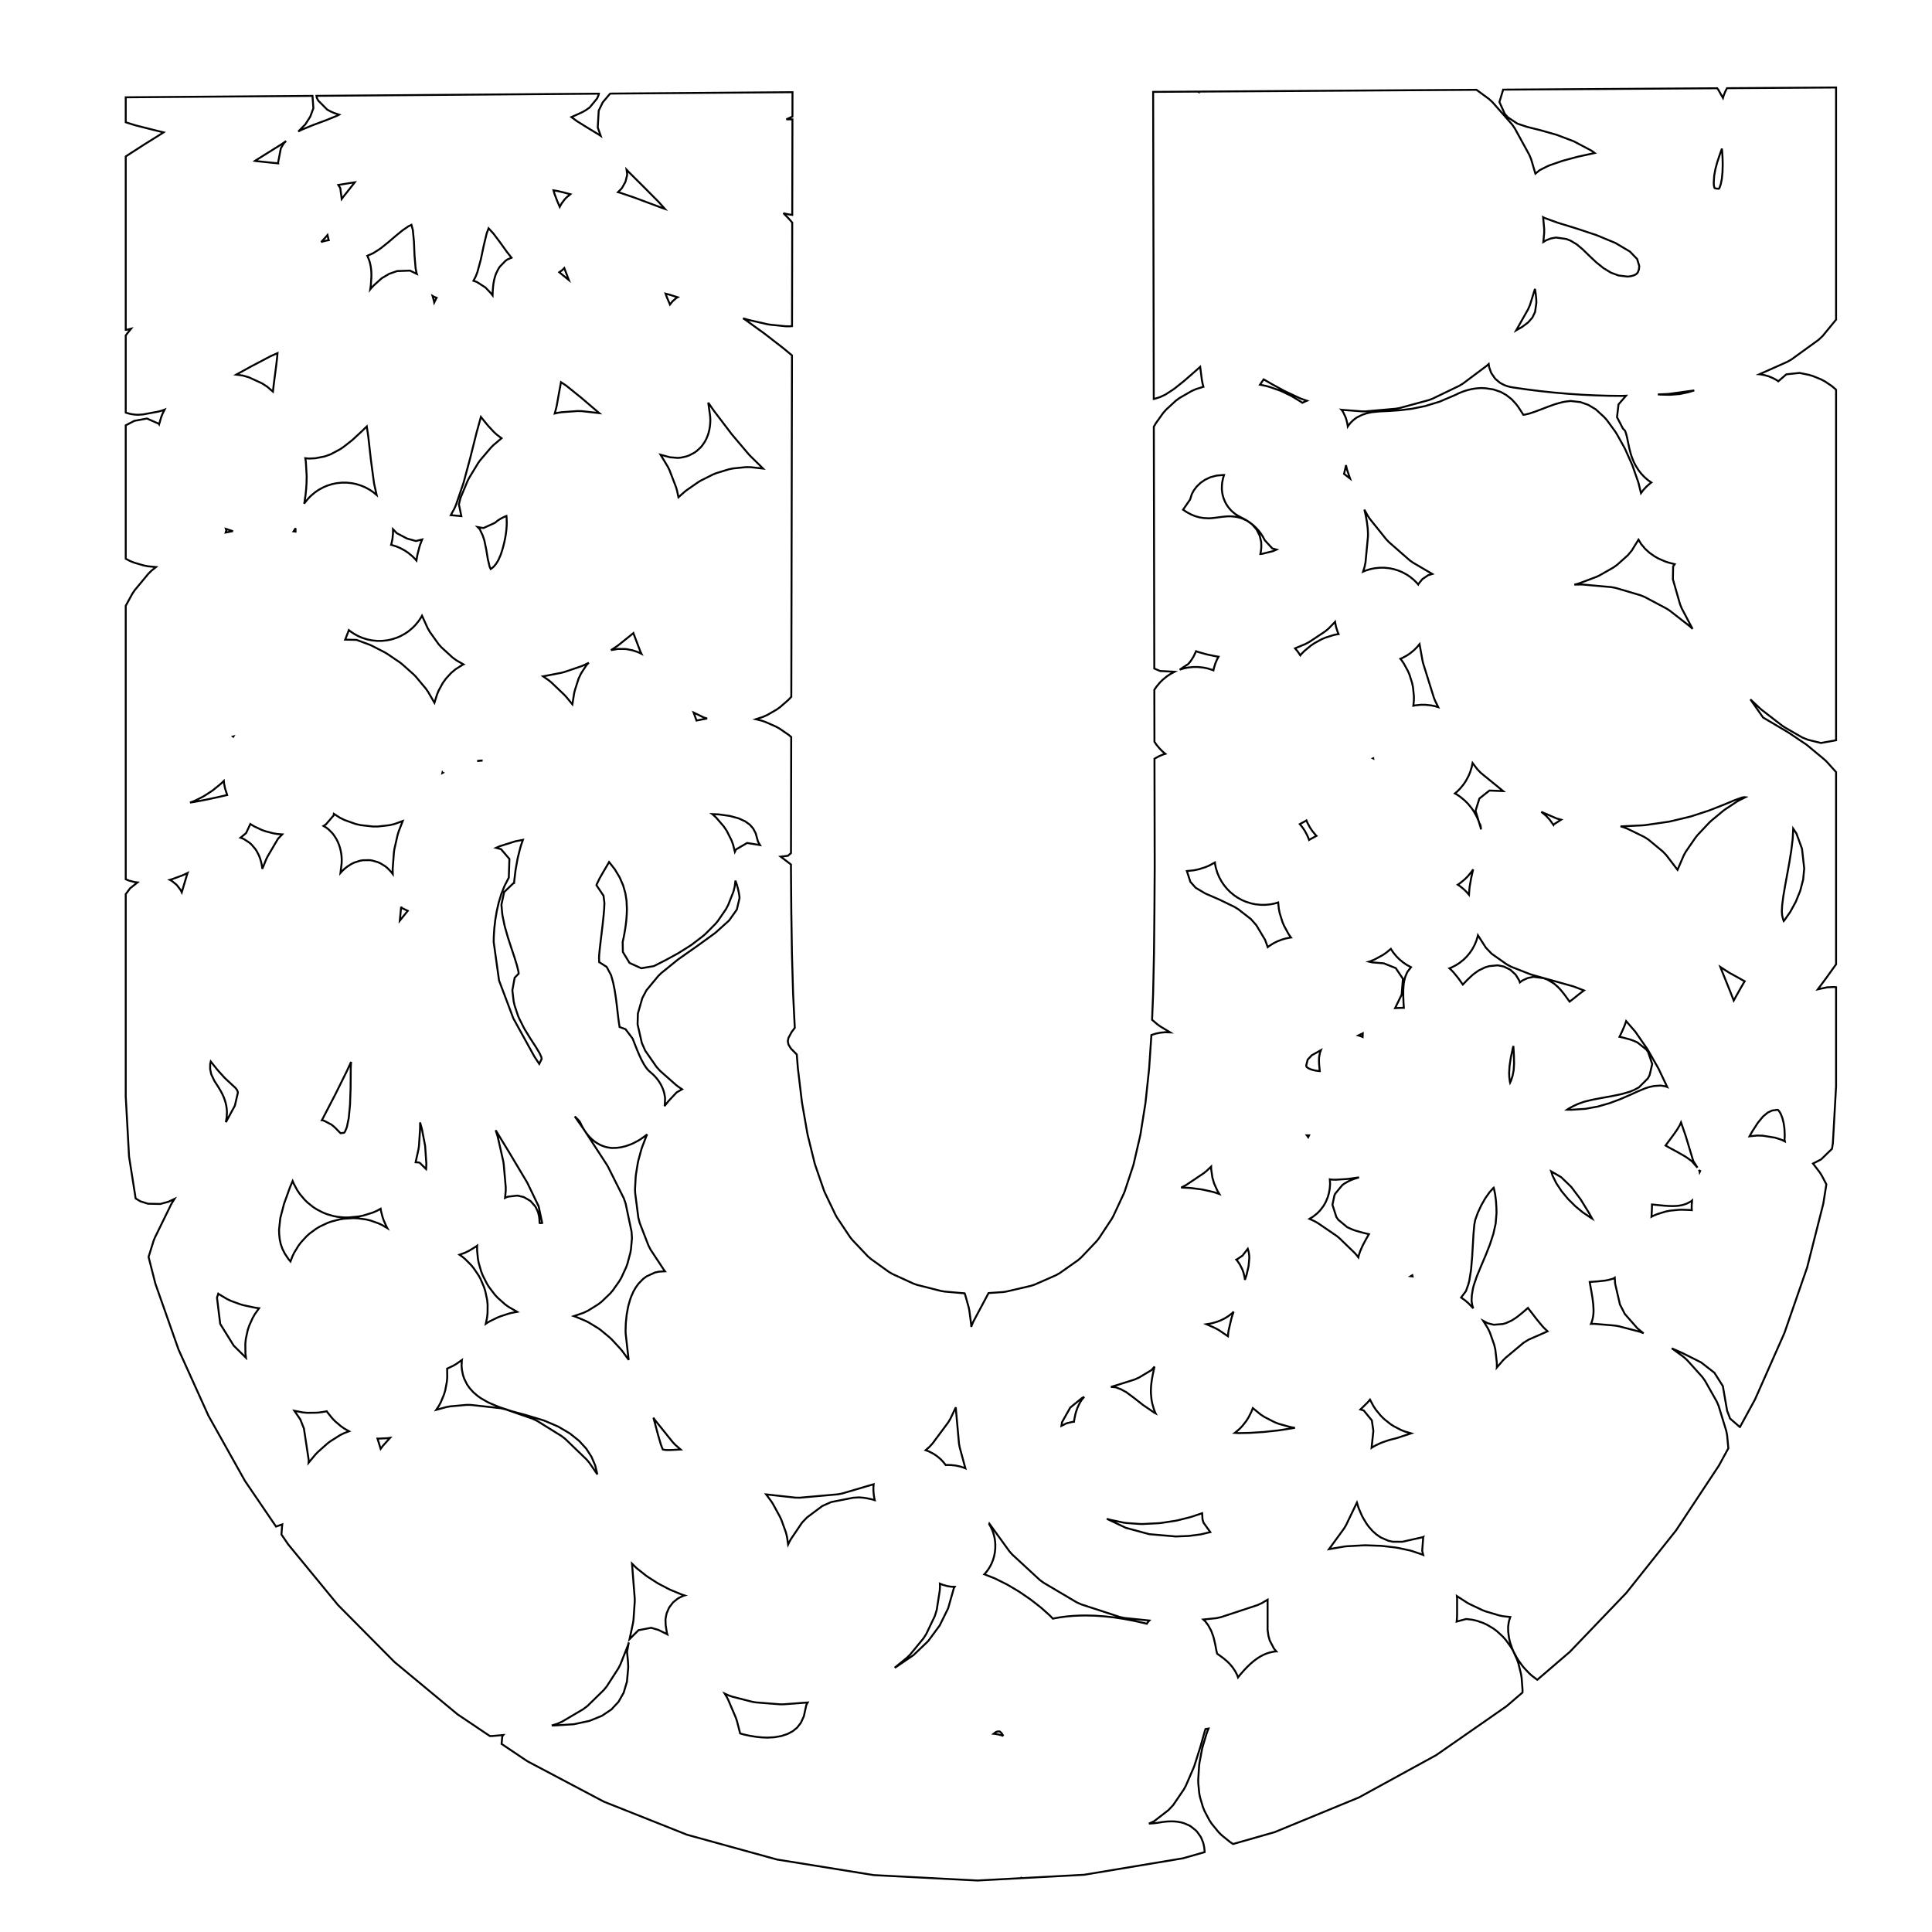 <?xml version="1.0" standalone="no" ?>
<!DOCTYPE svg PUBLIC "-//W3C//DTD SVG 1.1//EN" "http://www.w3.org/Graphics/SVG/1.1/DTD/svg11.dtd">
<svg width="500px" height="500px" xmlns="http://www.w3.org/2000/svg" version="1.1" >
	<polygon points="475.173,82.724 471.69,86.965 470.634,87.958 463.601,93.042 462.588,93.625 455.324,96.858 455.548,96.877 456.634,97.077 457.716,97.387 458.892,97.874 459.765,98.357 460.216,98.682 462.301,96.879 465.713,96.516 468.199,97.026 469.19,97.327 471.286,98.179 472.311,98.725 474.034,99.884 474.964,100.667 475.173,100.886 475.173,191.579 471.263,192.283 467.929,191.463 466.46,190.874 461.89,188.243 461.258,187.821 455.935,183.716 455.521,183.363 452.996,180.997 456.283,185.693 458.612,187.065 458.626,187.073 462.688,189.48 462.961,189.653 467.35,192.605 467.808,192.948 472.177,196.579 472.763,197.142 475.173,199.817 475.173,249.557 472.46,253.341 472.39,253.436 470.449,256.027 472.839,255.523 474.59,255.432 475.173,255.493 475.173,281.127 474.346,295.861 474.116,297.315 471.293,300.058 469.204,301.125 470.944,303.403 471.463,304.217 472.66,306.509 471.865,311.528 467.692,327.998 461.808,344.975 454.198,362.169 450.298,369.315 450.266,369.311 447.753,367.135 446.977,365.106 445.871,358.719 443.685,355.267 440.247,352.591 435.542,350.231 432.661,348.949 435.736,351.188 436.609,351.975 440.524,356.323 441.243,357.323 444.291,362.713 444.775,363.841 446.753,370.303 446.976,371.432 447.292,374.823 444.85,379.297 433.755,396.076 420.901,412.23 406.281,427.486 397.848,434.73 396.504,433.719 395.827,433.117 394.545,431.782 394.039,431.175 392.946,429.659 392.534,428.995 391.685,427.39 391.334,426.58 390.784,424.974 390.526,423.866 390.33,422.35 390.295,421.275 390.324,420.802 390.439,419.966 390.547,419.466 390.845,418.504 390.856,418.479 389.047,418.286 388.027,418.081 384.466,417.017 383.668,416.711 380.33,415.131 379.681,414.77 377.042,413.066 377.093,413.597 377.093,417.615 377.092,417.748 377.075,418.471 377.059,418.785 377.002,419.5 376.983,419.661 379.442,418.998 381.012,419.182 382.202,419.454 383.834,420.019 384.892,420.512 386.504,421.478 387.427,422.168 388.933,423.556 389.69,424.41 391.008,426.239 391.564,427.197 392.609,429.489 392.952,430.472 393.641,433.247 393.791,434.181 394.039,437.458 394.011,438.026 389.882,441.573 371.69,454.226 351.686,465.18 329.846,474.17 319.125,477.228 318.346,476.718 316.147,474.932 315.333,474.12 313.607,472.006 312.985,471.068 311.742,468.708 311.325,467.689 310.573,465.166 310.363,464.096 310.11,461.491 310.096,460.576 310.337,456.892 310.423,456.215 311.094,452.65 311.236,452.071 312.259,448.665 312.431,448.174 312.761,447.358 311.995,447.484 311.977,447.485 311.837,447.889 310.688,451.976 310.635,452.154 309.126,456.916 308.926,457.45 306.892,462.156 306.38,463.089 303.613,467.161 302.394,468.457 298.687,471.323 297.347,471.951 298.546,471.863 299.434,471.76 300.156,471.649 300.85,471.539 301.112,471.504 301.828,471.425 302.252,471.394 303.116,471.364 303.763,471.379 304.634,471.449 305.747,471.651 306.416,471.844 307.722,472.406 308.216,472.697 309.453,473.684 309.798,474.049 310.67,475.258 310.892,475.672 311.344,476.784 311.47,477.223 311.644,478.064 311.7,478.503 311.743,479.045 311.752,479.331 306.14,480.931 280.533,485.192 264.374,486.062 264.289,485.965 264.066,486.079 252.988,486.675 226.146,485.276 201.09,481.244 177.806,474.827 156.278,466.269 136.488,455.808 129.807,451.323 129.996,449.341 130.26,449.022 127.338,449.285 126.765,449.28 118.426,443.681 102.087,430.122 87.467,415.371 74.568,399.667 72.831,397.116 73.034,394.573 73.045,394.504 71.44,395.073 63.391,383.254 53.94,366.378 46.215,349.289 40.219,332.24 38.45,325.303 39.744,321.133 40.066,320.324 44.263,311.754 44.551,311.236 45.15,310.283 43.586,311.014 41.47,311.586 38.299,311.522 36.33,310.902 35.108,310.161 33.395,299.291 32.541,283.751 32.541,231.402 33.669,229.892 35.59,228.364 34.882,228.282 33.435,227.914 32.541,227.555 32.541,156.78 34.267,153.626 34.873,152.733 38.413,148.465 39.254,147.642 40.38,146.751 38.31,146.557 37.252,146.355 34.716,145.615 33.697,145.206 32.541,144.606 32.541,110.077 34.762,108.918 38.031,108.316 41.073,109.656 41.175,109.818 41.724,107.938 42.124,106.939 42.604,106.006 42.048,106.223 41.017,106.516 36.992,107.26 35.63,107.344 34.937,107.302 34.176,107.205 33.543,107.079 32.657,106.827 32.541,106.784 32.541,86.831 32.608,86.729 32.945,86.272 33.923,85.073 32.754,85.354 32.541,85.362 32.541,40.503 32.626,40.441 32.901,40.252 37.361,37.373 37.436,37.326 41.839,34.581 42.327,34.261 39.504,33.562 39.474,33.554 35.175,32.465 34.865,32.377 32.541,31.645 32.541,25.183 38.426,25.137 49.917,25.049 61.409,24.961 72.901,24.873 80.87,24.812 81.103,28.014 80.299,30.176 79.036,32.164 77.192,34.044 77.422,33.907 78.171,33.533 80.998,32.373 81.18,32.302 84.339,31.132 87.229,29.96 87.758,29.679 86.462,29.238 85.602,28.863 84.673,28.361 82.358,26.027 82.006,25.359 81.9,24.804 84.392,24.785 95.884,24.696 107.376,24.608 118.867,24.52 130.359,24.432 141.851,24.344 153.342,24.256 154.983,24.243 154.876,24.687 154.509,25.506 152.605,27.814 151.636,28.495 150.766,28.998 149.396,29.635 149.27,29.691 147.886,30.294 147.88,30.297 149.264,31.323 151.891,32.963 154.708,34.667 154.938,34.813 155.464,35.167 154.696,32.985 154.947,28.63 156,26.473 157.772,24.369 157.978,24.22 164.834,24.167 176.326,24.079 187.817,23.991 205.096,23.858 205.084,30.165 203.507,30.889 203.712,30.882 203.957,30.88 205.082,30.892 205.082,31.052 205.082,31.052 205.056,43.951 205.033,55.611 203.939,55.459 202.97,55.235 202.747,55.163 204.014,56.457 204.235,56.696 205.03,57.607 205.006,69.749 204.98,82.648 204.977,84.401 204.275,84.45 203.306,84.435 199.324,84.029 198.641,83.917 193.952,82.849 193.608,82.759 192.311,82.376 192.701,82.631 192.921,82.781 197.806,86.305 197.966,86.425 202.769,90.153 202.919,90.274 204.962,91.975 204.929,108.445 204.904,121.344 204.853,147.142 204.828,160.04 204.802,172.939 204.788,180.324 204.73,180.397 204.017,181.142 201.876,183.007 200.981,183.646 198.512,185.065 197.451,185.537 195.611,186.138 197.099,186.502 198.027,186.816 200.789,188.028 201.714,188.542 204.112,190.186 204.767,190.74 204.751,198.737 204.726,211.636 204.708,220.782 203.913,221.475 202.033,221.702 204.456,223.536 204.702,223.742 204.7,224.534 204.701,224.589 204.788,235.884 204.788,235.926 204.953,246.743 204.954,246.82 205.251,257.126 205.256,257.244 205.691,265.996 204.869,267.09 204.047,268.625 203.884,269.455 204.053,270.325 204.7,271.374 206.205,272.896 206.48,276.356 206.502,276.581 207.529,285.154 207.572,285.451 208.953,293.38 209.033,293.764 210.823,301.015 210.967,301.502 213.221,308.041 213.466,308.64 216.24,314.434 216.637,315.132 219.986,320.148 220.582,320.894 224.561,325.099 225.363,325.8 230.028,329.16 230.973,329.71 236.38,332.191 237.351,332.533 243.553,334.103 244.441,334.254 249.645,334.714 249.783,335.077 250.696,338.338 250.856,339.113 251.306,342.481 251.353,343.033 251.365,343.396 251.47,343.055 251.885,342.057 255.838,334.643 259.56,334.386 260.452,334.252 266.799,332.774 267.794,332.443 273.289,330.025 274.272,329.469 278.978,326.147 279.816,325.423 283.794,321.234 284.413,320.455 287.726,315.436 288.131,314.711 290.841,308.898 291.085,308.282 293.253,301.713 293.392,301.217 295.081,293.928 295.156,293.542 296.427,285.569 296.466,285.277 297.382,276.657 297.401,276.44 297.979,267.865 299.081,267.51 300.267,267.263 301.525,267.14 302.849,267.188 300.246,265.613 299.491,265.066 298.157,263.921 298.423,257.253 298.426,257.149 298.649,246.809 298.65,246.748 298.765,235.908 298.765,235.883 298.835,224.581 298.835,224.534 298.809,211.635 298.783,198.737 298.779,196.353 299.893,195.74 300.908,195.305 301.591,195.088 300.894,194.513 300.138,193.756 299.282,192.721 298.77,191.964 298.757,185.838 298.743,178.524 299.283,177.726 300.139,176.691 300.895,175.935 301.931,175.08 302.824,174.475 303.967,173.853 300.22,173.651 298.735,173.019 298.732,173.017 298.732,172.939 298.732,172.939 298.706,160.04 298.654,134.243 298.654,134.243 298.628,121.344 298.606,110.442 299.123,109.547 301.009,106.899 301.784,106.021 304.269,103.733 305.27,102.997 308.381,101.201 309.524,100.7 311.446,100.1 311.404,99.967 311.266,99.426 311.187,99.07 311.056,98.368 311.004,98.036 310.801,96.429 310.607,94.942 308.948,96.408 308.912,96.44 306.51,98.526 306.333,98.674 304.056,100.494 303.601,100.822 301.614,102.11 300.259,102.751 298.729,103.239 298.592,103.26 298.551,82.647 298.525,69.749 298.447,31.052 298.447,31.052 298.433,23.779 304.561,23.739 310.015,23.704 310.252,23.829 310.253,23.703 316.314,23.664 328.067,23.588 339.821,23.512 351.574,23.437 363.327,23.361 375.08,23.286 382.111,23.241 385.35,25.618 386.248,26.44 391.304,32.186 392.017,33.203 395.789,40.086 396.252,41.197 397.36,44.94 398.492,44.022 400.486,43.02 401.177,42.73 404.149,41.703 404.518,41.589 408.18,40.599 408.443,40.535 412.506,39.643 412.706,39.603 411.914,39.013 407.291,36.57 402.853,34.888 398.796,33.734 395.406,32.886 394.984,32.762 392.69,31.994 390.247,30.374 389.419,29.436 388.05,26.406 389.016,23.196 410.34,23.059 422.093,22.984 433.847,22.908 444.399,22.84 444.697,23.217 445.903,25.369 446.078,24.748 446.491,23.697 446.94,22.824 457.353,22.757 469.106,22.681 475.173,22.642 " fill="none" stroke-width="0.5" stroke="rgb(0,0,0)" />
	<polygon points="188.094,439.197 188.451,439.896 190.437,444.554 190.711,445.36 191.548,448.609 192.452,448.875 193.981,449.212 195.632,449.478 197.238,449.644 198.6,449.698 200.423,449.598 202.183,449.288 203.792,448.761 205.173,448.029 206.316,447.088 207.266,445.858 208.043,444.153 208.675,441.234 209.029,440.605 202.741,441.075 201.877,441.074 195.659,440.585 194.703,440.426 189.506,439.098 188.534,438.752 187.553,438.299 " fill="none" stroke-width="0.5" stroke="rgb(0,0,0)" />
	<polygon points="258.348,448.101 258.045,448.137 257.938,448.164 257.846,448.203 257.601,448.351 257.161,448.694 257.382,448.713 258.019,448.807 258.524,448.911 259.32,449.137 259.659,449.261 259.658,449.259 259.39,448.81 259.119,448.465 258.877,448.229 258.701,448.101 258.68,448.091 " fill="none" stroke-width="0.5" stroke="rgb(0,0,0)" />
	<polygon points="162.504,425.827 160.549,430.767 160.046,431.748 157.047,436.405 156.246,437.387 152.051,441.487 150.972,442.313 145.431,445.581 144.219,446.115 142.808,446.549 143.45,446.554 148.502,446.232 152.561,445.362 155.785,444.047 158.249,442.386 160.085,440.411 161.411,438.054 162.259,435.195 162.583,431.552 162.58,431.307 162.562,430.82 162.533,430.306 162.494,429.77 162.446,429.219 162.392,428.657 162.332,428.088 162.268,427.508 162.735,425.062 " fill="none" stroke-width="0.5" stroke="rgb(0,0,0)" />
	<polygon points="326.563,414.885 325.439,415.398 315.934,418.531 314.74,418.785 311.41,419.126 311.918,419.588 312.691,420.634 313.425,421.979 313.919,423.276 314.148,424.033 314.479,425.486 314.524,425.704 314.781,427.083 314.99,427.97 315.445,428.293 315.474,428.314 316.381,428.967 316.736,429.245 317.602,429.98 318.234,430.609 318.967,431.463 319.728,432.606 320.236,433.617 320.396,434.116 320.88,433.504 321.055,433.295 321.776,432.468 321.923,432.306 322.642,431.544 322.845,431.339 323.56,430.654 323.846,430.399 324.555,429.807 324.96,429.499 325.66,429.014 326.241,428.661 326.931,428.297 327.76,427.942 328.438,427.713 329.574,427.456 330.238,427.377 330.306,427.379 329.713,426.667 328.615,424.58 328.266,423.339 328.054,421.809 328.054,413.996 " fill="none" stroke-width="0.5" stroke="rgb(0,0,0)" />
	<polygon points="243.268,410.635 243.203,411.669 242.424,416.645 241.943,418.202 239.736,422.833 239.002,423.989 235.563,428.175 234.764,428.971 231.543,431.593 231.87,431.439 236.428,428.331 240.207,424.713 243.194,420.66 245.374,416.236 246.864,410.995 247.077,410.667 246.245,410.646 245.307,410.511 243.959,410.141 243.246,409.846 " fill="none" stroke-width="0.5" stroke="rgb(0,0,0)" />
	<polygon points="164.265,413.676 164.269,414.5 163.949,419.184 163.836,419.984 162.931,424.204 165.243,421.893 168.509,421.273 170.356,421.807 172.459,422.83 172.696,422.964 172.589,422.581 172.276,420.598 172.228,419.221 172.261,418.853 172.478,417.723 172.574,417.403 173.102,416.187 173.26,415.917 174.106,414.806 174.323,414.584 175.353,413.754 175.627,413.582 176.655,413.073 176.985,412.95 177.158,412.901 176.844,412.805 176.337,412.623 173.553,411.471 173.09,411.255 170.454,409.873 170.012,409.616 167.585,408.049 167.142,407.731 164.985,406.023 164.52,405.611 163.564,404.666 " fill="none" stroke-width="0.5" stroke="rgb(0,0,0)" />
	<polygon points="256.04,394.378 256.003,394.47 256.32,395.007 256.714,395.814 256.987,396.51 257.246,397.36 257.413,398.118 257.532,398.946 257.589,399.769 257.577,400.688 257.482,401.7 257.274,402.773 256.998,403.704 256.578,404.736 256.138,405.569 255.517,406.506 254.93,407.226 254.731,407.424 257.196,408.383 257.67,408.593 260.53,410.021 260.897,410.221 263.68,411.878 263.986,412.074 266.604,413.87 266.884,414.075 269.248,415.92 269.533,416.159 271.556,417.964 271.888,418.286 272.478,418.906 272.816,418.832 273.064,418.783 274.349,418.562 274.584,418.526 275.918,418.354 276.141,418.329 277.524,418.206 277.734,418.191 279.167,418.117 279.364,418.11 280.846,418.086 281.072,418.086 283.203,418.136 283.456,418.147 285.659,418.298 285.896,418.319 288.177,418.572 288.399,418.601 290.764,418.958 290.969,418.993 293.423,419.457 293.611,419.495 296.161,420.068 296.333,420.109 296.778,420.224 297.234,419.613 297.453,419.391 291.034,418.738 289.849,418.487 279.764,415.188 278.644,414.68 270.038,409.587 269.083,408.876 261.982,402.321 261.239,401.484 256.055,394.331 " fill="none" stroke-width="0.5" stroke="rgb(0,0,0)" />
	<polygon points="348.339,394.736 347.817,395.606 343.943,400.926 347.816,400.253 348.469,400.178 352.976,399.926 353.495,399.921 357.288,400.058 357.738,400.092 361.209,400.496 361.738,400.583 364.829,401.245 365.477,401.424 368.133,402.334 368.333,402.421 368.063,401.349 368.335,397.767 368.339,397.758 368.115,397.842 362.919,399.006 360.42,398.999 359.27,398.735 357.35,397.896 356.274,397.161 355.205,396.214 354.226,395.095 353.643,394.297 352.786,392.88 352.441,392.212 351.732,390.583 351.51,389.981 351.17,388.87 " fill="none" stroke-width="0.5" stroke="rgb(0,0,0)" />
	<polygon points="217.924,386.522 216.83,386.729 207.014,387.601 205.894,387.589 198.274,386.748 199.636,388.587 200.062,389.255 201.9,392.64 202.249,393.419 203.39,396.583 203.666,397.684 203.964,399.72 204.326,398.961 204.745,398.229 207.566,394.059 208.868,392.696 212.823,389.746 215.11,388.731 220.795,387.613 222.318,387.523 223.364,387.603 224.018,387.692 225.266,387.937 225.789,388.065 226.393,388.245 226.237,387.541 226.123,386.779 226.04,385.759 226.041,384.837 226.1,384.117 " fill="none" stroke-width="0.5" stroke="rgb(0,0,0)" />
	<polygon points="308.418,392.527 307.995,392.651 304.783,393.46 304.265,393.565 300.557,394.137 299.984,394.196 295.742,394.413 295.058,394.407 291.545,394.16 290.779,394.053 287.388,393.341 286.636,393.128 286.429,393.054 291.394,395.413 297.413,397.041 304.315,397.639 307.705,397.499 310.759,397.096 313.225,396.511 311.468,394.065 311.213,393.233 311.115,391.619 " fill="none" stroke-width="0.5" stroke="rgb(0,0,0)" />
	<polygon points="118.059,353.008 117.208,353.5 115.718,354.196 115.745,356.476 115.649,357.588 115.237,359.778 114.913,360.876 114.096,362.868 113.555,363.881 112.887,364.873 115.488,364.151 116.491,363.968 120.742,363.583 121.871,363.594 129.547,364.442 130.78,364.72 137.863,367.179 138.989,367.716 145.348,371.662 146.292,372.397 151.792,377.704 152.521,378.564 154.594,381.571 154.037,379.256 153.084,377.024 151.715,374.907 149.871,372.888 147.482,370.977 144.483,369.212 140.825,367.642 136.285,366.27 132.603,365.268 132.316,365.182 129.363,364.208 128.938,364.048 126.698,363.104 126.073,362.793 124.451,361.859 123.59,361.249 122.493,360.306 121.519,359.222 120.852,358.252 120.136,356.801 119.805,355.785 119.546,354.5 119.456,353.418 119.52,351.987 119.521,351.983 " fill="none" stroke-width="0.5" stroke="rgb(0,0,0)" />
	<polygon points="245.956,367.18 245.385,368.13 241.318,373.596 240.51,374.472 239.553,375.311 240.38,375.617 241.566,376.222 242.451,376.814 243.379,377.59 244.122,378.362 244.752,379.151 245.229,379.13 246.045,379.152 247.291,379.278 248.455,379.52 249.561,379.876 249.838,379.999 248.354,374.525 248.18,373.551 247.365,364.464 247.367,364.207 " fill="none" stroke-width="0.5" stroke="rgb(0,0,0)" />
	<polygon points="77.726,367.354 78.658,369.711 79.912,377.993 79.86,378.561 81.656,376.403 82.241,375.798 84.749,373.564 85.482,373.011 87.962,371.439 88.966,370.935 90.34,370.408 89.118,369.721 88.221,369.096 86.735,367.831 85.994,367.067 84.759,365.529 84.562,365.233 84.392,365.267 83.572,365.411 83.332,365.448 82.491,365.56 81.811,365.608 79.498,365.632 78.376,365.532 76.183,365.112 " fill="none" stroke-width="0.5" stroke="rgb(0,0,0)" />
	<polygon points="169.446,368.139 169.464,368.207 170.319,371.405 171.06,373.926 171.531,375.125 171.804,375.184 172.139,375.233 172.478,375.261 172.827,375.271 173.304,375.265 173.832,375.248 174.373,375.222 174.926,375.191 175.479,375.158 175.507,375.156 176.042,375.127 176.119,375.123 176.137,375.123 174.796,373.954 174.103,373.232 169.477,367.469 169.099,366.903 " fill="none" stroke-width="0.5" stroke="rgb(0,0,0)" />
	<polygon points="100.22,372.207 97.923,372.316 97.696,372.307 98.514,374.957 99.082,374.183 100.955,372.11 " fill="none" stroke-width="0.5" stroke="rgb(0,0,0)" />
	<polygon points="353.924,362.965 352.076,364.775 352.931,365.029 355.035,367.602 355.422,370.312 354.972,374.681 355.198,374.529 355.942,374.105 357.19,373.514 357.775,373.277 359.343,372.739 359.785,372.608 361.505,372.172 365.198,370.944 363.635,370.496 362.601,370.086 360.725,369.117 359.773,368.497 358.182,367.216 357.369,366.413 356.088,364.861 355.457,363.917 354.551,362.213 " fill="none" stroke-width="0.5" stroke="rgb(0,0,0)" />
	<polygon points="323.855,365.369 323.14,366.79 322.559,367.71 321.594,368.957 320.824,369.769 319.629,370.804 319.591,370.83 320.57,370.892 323.53,370.823 327.122,370.59 330.996,370.172 334.916,369.555 335.124,369.509 334.889,369.488 333.854,369.299 330.912,368.473 329.861,368.061 327.245,366.72 326.254,366.072 324.226,364.419 " fill="none" stroke-width="0.5" stroke="rgb(0,0,0)" />
	<polygon points="280.079,361.758 276.989,364.27 274.846,368.068 274.708,369.008 275.887,368.416 276.226,368.295 277.515,367.999 277.89,367.958 277.945,367.957 277.949,367.917 278.025,367.404 278.264,366.179 278.473,365.406 278.868,364.272 279.416,363.128 280.005,362.189 280.604,361.525 " fill="none" stroke-width="0.5" stroke="rgb(0,0,0)" />
	<polygon points="298.034,354.558 294.847,356.476 293.634,357.023 289.129,358.446 289.05,358.47 287.509,358.932 288.674,359.015 290.091,359.541 291.491,360.3 293.359,361.686 293.483,361.78 295.828,363.622 298.699,365.579 299.057,365.768 299.008,365.671 298.623,364.688 298.204,363.236 298.008,362.199 297.863,360.662 297.845,359.866 297.898,358.76 297.936,358.316 298.075,357.226 298.121,356.925 298.317,355.851 298.348,355.691 298.573,354.633 298.576,354.616 298.778,353.682 " fill="none" stroke-width="0.5" stroke="rgb(0,0,0)" />
	<polygon points="395.271,338.621 394.063,339.672 393.893,339.814 392.745,340.737 392.248,341.094 391.227,341.747 389.79,342.403 388.955,342.651 386.647,342.84 386.46,342.817 385.097,342.47 384.928,342.403 383.86,341.833 385.042,343.731 385.574,344.838 386.704,348.038 386.99,349.28 387.376,352.677 387.39,353.821 387.382,353.904 389.002,352.032 389.646,351.399 394.257,347.535 395.613,346.693 400.506,344.542 399.573,343.643 399.146,343.184 397.87,341.645 397.742,341.486 396.393,339.735 395.422,338.49 " fill="none" stroke-width="0.5" stroke="rgb(0,0,0)" />
	<polygon points="151.224,292.49 151.325,292.639 157.061,301.451 157.378,302.003 161.435,310.106 161.912,311.471 163.451,318.776 163.55,320.441 163.298,323.282 163.13,324.237 162.379,327.051 162.05,327.965 160.812,330.645 160.304,331.528 158.589,333.965 157.872,334.798 155.692,336.882 154.75,337.609 152.113,339.233 150.979,339.768 148.513,340.612 148.96,340.762 151.551,341.844 152.303,342.226 154.763,343.717 155.439,344.197 157.788,346.143 158.334,346.66 160.593,349.106 161.002,349.602 162.717,351.945 162.672,351.738 161.929,345.215 161.896,344.391 161.954,342.607 161.98,342.222 162.159,340.457 162.222,340.014 162.528,338.336 162.657,337.786 163.096,336.262 163.362,335.533 163.94,334.231 164.506,333.241 165.23,332.227 166.435,330.993 167.31,330.335 169.455,329.343 170.488,329.109 172.096,329.013 171.951,328.833 168.387,323.436 167.833,322.363 165.533,316.429 165.198,315.109 164.383,308.774 164.344,307.752 164.513,304.594 164.577,303.994 165.07,300.948 165.195,300.366 165.99,297.442 166.172,296.889 167.249,294.1 167.48,293.582 167.49,293.563 167.057,293.919 165.838,294.789 165.194,295.187 163.912,295.864 163.12,296.208 161.85,296.648 160.743,296.909 159.56,297.066 158.35,297.095 157.994,297.066 157.04,296.903 156.634,296.797 155.685,296.458 155.238,296.251 154.383,295.762 153.905,295.429 153.204,294.853 152.703,294.369 152.17,293.775 151.656,293.115 151.271,292.553 150.755,291.692 150.485,291.186 150.144,290.459 149.917,290.111 149.169,289.325 148.751,288.943 " fill="none" stroke-width="0.5" stroke="rgb(0,0,0)" />
	<polygon points="56.159,335.829 56.988,342.624 60.487,348.252 63.652,351.384 63.515,350.225 63.49,347.763 63.617,346.512 64.108,344.237 64.481,343.105 65.41,341.048 65.957,340.096 67.049,338.563 66.309,338.472 65.813,338.388 62.943,337.773 62.181,337.552 59.712,336.646 58.755,336.188 56.614,334.905 56.487,334.81 " fill="none" stroke-width="0.5" stroke="rgb(0,0,0)" />
	<polygon points="318.778,339.936 317.895,340.617 316.898,341.233 315.858,341.735 314.992,342.068 313.84,342.406 313.121,342.566 312.226,342.706 314.544,343.732 315.424,344.22 317.79,345.822 317.865,344.979 317.989,344.201 318.639,341.407 318.77,340.934 319.249,339.467 " fill="none" stroke-width="0.5" stroke="rgb(0,0,0)" />
	<polygon points="417.54,330.899 416.276,331.247 415.384,331.417 413.597,331.611 413.399,331.629 411.44,331.772 411.41,331.775 411.623,332.971 411.878,334.393 411.893,334.481 412.117,335.85 412.148,336.062 412.306,337.332 412.342,337.731 412.402,338.86 412.407,339.323 412.398,339.656 412.371,340.068 412.337,340.403 412.247,340.979 412.18,341.301 411.956,342.089 411.848,342.384 411.733,342.621 412.634,342.606 417.981,343.062 418.933,343.226 424.227,344.613 425.18,344.956 425.389,345.053 425.158,344.918 423.775,343.777 420.503,340.06 419.238,337.598 417.998,332.225 417.891,330.665 " fill="none" stroke-width="0.5" stroke="rgb(0,0,0)" />
	<polygon points="123.175,322.616 121.245,323.778 120.182,324.277 118.909,324.719 119.579,325.179 120.392,325.856 121.935,327.411 122.604,328.224 123.85,330.063 124.364,331.004 125.256,333.083 125.59,334.137 126.073,336.413 126.196,337.638 126.176,339.876 126.058,340.972 125.722,342.593 126.012,342.389 126.794,341.928 128.775,340.966 129.488,340.677 131.667,339.965 132.35,339.788 133.833,339.501 131.625,338.224 130.692,337.549 128.786,335.847 128.048,335.049 126.551,333.077 126.004,332.2 124.925,330.056 124.552,329.111 123.899,326.89 123.697,325.856 123.477,323.655 123.469,322.627 123.489,322.381 " fill="none" stroke-width="0.5" stroke="rgb(0,0,0)" />
	<polygon points="386.502,307.424 385.48,308.567 384.401,310.094 383.37,311.893 382.46,313.856 381.792,315.688 381.562,316.877 381.354,319.14 381.179,322.11 380.991,325.294 380.98,325.453 380.718,328.457 380.668,328.86 380.264,331.381 380.013,332.37 379.4,334.105 378.133,335.802 379.216,336.576 380.021,337.275 381.279,338.595 381.057,337.931 381.01,337.744 380.864,336.851 380.848,336.658 380.9,335.299 381.178,333.564 381.41,332.633 382.143,330.485 382.271,330.145 383.308,327.645 383.328,327.596 384.486,324.877 385.583,322.088 386.483,319.319 387.074,316.662 387.297,313.99 387.272,312.627 387.161,310.853 386.94,309.069 386.605,307.505 386.56,307.377 " fill="none" stroke-width="0.5" stroke="rgb(0,0,0)" />
	<polygon points="321.565,324.953 320.264,325.838 319.95,325.988 320.244,326.328 320.851,327.219 321.487,328.457 321.816,329.352 322.125,330.664 322.189,331.227 322.629,329.864 323.136,327.65 323.318,325.565 323.298,325.031 323.221,324.383 323.091,323.755 322.921,323.192 " fill="none" stroke-width="0.5" stroke="rgb(0,0,0)" />
	<polygon points="365.344,330.128 365.09,330.28 365.58,330.348 365.505,330.034 " fill="none" stroke-width="0.5" stroke="rgb(0,0,0)" />
	<polygon points="75.064,307.226 73.503,311.561 72.543,315.244 72.219,318.24 72.253,319.419 72.39,320.717 72.647,321.933 73.065,323.144 73.708,324.436 74.672,325.875 75.178,326.466 75.679,325.132 76.153,324.163 77.258,322.365 77.917,321.494 79.335,319.955 80.149,319.227 81.85,317.98 82.777,317.427 84.731,316.504 85.721,316.145 87.899,315.578 88.951,315.408 91.385,315.247 92.533,315.289 94.78,315.6 95.896,315.873 97.938,316.599 98.933,317.066 100.243,317.845 99.985,317.377 99.293,315.802 98.99,314.921 98.593,313.358 98.501,312.816 97.633,313.316 96.485,313.817 93.971,314.597 92.835,314.824 90.148,315.081 89.066,315.08 87.308,314.91 86.249,314.704 84.546,314.2 83.545,313.796 81.951,312.969 81.03,312.37 79.601,311.229 78.794,310.44 77.585,308.996 76.94,308.044 76.007,306.308 75.737,305.653 " fill="none" stroke-width="0.5" stroke="rgb(0,0,0)" />
	<polygon points="348.96,305.087 348.554,305.128 345.796,305.309 344.915,305.298 344.323,305.244 344.162,305.212 344.229,306.413 344.128,307.659 343.931,308.746 343.617,309.851 343.096,311.096 342.553,312.054 341.665,313.229 340.876,314.031 339.779,314.898 338.887,315.439 340.192,316.038 341.018,316.505 345.877,319.817 346.623,320.425 350.64,324.311 351.277,325.043 351.54,325.404 351.653,324.895 351.996,323.846 352.57,322.535 352.765,322.135 353.578,320.619 353.673,320.449 354.281,319.403 352.832,319.06 352.592,318.997 350.743,318.472 349.947,318.179 348.64,317.584 346.344,315.67 345.848,314.958 344.835,311.792 345.349,309.374 345.553,308.93 347.385,306.702 347.957,306.29 349.011,305.69 349.895,305.307 350.454,305.098 351.591,304.742 351.723,304.705 " fill="none" stroke-width="0.5" stroke="rgb(0,0,0)" />
	<polygon points="128.731,293.935 128.852,294.384 130.237,300.491 130.355,301.246 130.881,307.216 130.877,308.254 130.707,310.013 131.028,309.846 131.506,309.687 133.827,309.424 134.007,309.441 135.448,309.774 135.598,309.83 137.234,310.78 137.355,310.881 138.535,312.236 138.63,312.388 139.191,313.579 139.261,313.789 139.47,314.612 139.517,314.885 139.584,315.411 139.611,315.753 139.627,316.083 139.631,316.288 139.652,316.508 139.68,316.516 139.956,316.544 140.199,316.522 140.315,316.489 139.393,312.171 136.451,306.067 131.865,298.381 128.277,292.497 " fill="none" stroke-width="0.5" stroke="rgb(0,0,0)" />
	<polygon points="401.811,304.289 402.793,306.257 404.152,308.301 405.812,310.301 407.676,312.155 409.635,313.77 411.735,315.177 412.046,315.368 411.185,313.836 409.051,310.374 406.624,307.156 404.017,304.641 401.449,303.154 " fill="none" stroke-width="0.5" stroke="rgb(0,0,0)" />
	<polygon points="437.685,310.877 437.496,310.997 436.525,311.493 436.287,311.586 435.541,311.822 435.254,311.891 434.709,311.994 434.373,312.041 433.983,312.081 433.598,312.108 433.319,312.12 432.885,312.128 432.611,312.127 431.842,312.104 431.612,312.093 430.766,312.034 430.639,312.023 429.736,311.94 429.683,311.934 428.749,311.839 427.832,311.747 427.532,311.721 427.513,312.785 427.507,312.968 427.417,314.77 427.404,314.9 427.913,314.625 428.951,314.193 431.108,313.538 432.202,313.321 434.506,313.096 435.258,313.073 437.3,313.147 437.741,313.18 437.836,313.191 437.804,312.533 437.815,311.81 437.904,310.695 " fill="none" stroke-width="0.5" stroke="rgb(0,0,0)" />
	<polygon points="312.311,302.992 311.552,303.604 306.962,306.687 305.932,307.234 305.679,307.337 307.767,307.425 308.254,307.467 310.893,307.809 311.411,307.9 313.814,308.442 314.4,308.608 315.574,309.01 315.083,308.202 314.21,306.27 313.767,304.755 313.451,302.58 313.442,301.908 " fill="none" stroke-width="0.5" stroke="rgb(0,0,0)" />
	<polygon points="439.814,303.044 439.873,303.326 439.997,303.045 439.763,302.931 439.653,302.754 " fill="none" stroke-width="0.5" stroke="rgb(0,0,0)" />
	<polygon points="108.717,291.993 108.705,292.364 108.428,296.57 108.308,297.414 107.565,300.789 108.436,300.855 108.719,301.012 110.274,302.562 110.285,302.483 110.338,301.156 110.022,296.543 109.181,292.142 108.717,290.489 " fill="none" stroke-width="0.5" stroke="rgb(0,0,0)" />
	<polygon points="434.737,291.176 434.064,292.299 433.815,292.679 432.864,294.011 432.789,294.113 431.722,295.539 431.05,296.461 432.34,297.192 434.26,298.228 434.391,298.301 436.096,299.282 436.627,299.628 437.812,300.498 439.302,302.191 438.204,300.43 436.244,293.944 435.048,290.477 " fill="none" stroke-width="0.5" stroke="rgb(0,0,0)" />
	<polygon points="458.614,287.408 457.498,287.925 456.297,288.92 454.944,290.554 453.491,292.8 452.773,294.073 454.731,293.874 456.202,293.917 459.391,294.431 461,294.946 461.921,295.402 461.835,294.913 461.823,294.911 461.828,294.874 461.825,294.853 461.847,294.75 461.853,294.684 461.862,294.541 461.87,294.332 461.875,294.065 461.877,293.745 461.877,293.516 461.804,292.015 461.594,290.585 461.25,289.255 460.816,288.188 460.398,287.517 460.147,287.267 460.111,287.248 459.948,287.222 " fill="none" stroke-width="0.5" stroke="rgb(0,0,0)" />
	<polygon points="338.556,294.298 338.637,294.117 338.777,293.834 338.209,293.822 " fill="none" stroke-width="0.5" stroke="rgb(0,0,0)" />
	<polygon points="89.807,277.109 89.732,277.266 86.819,283.143 86.771,283.238 84.416,287.772 83.308,289.91 83.388,289.907 83.904,290.065 85.772,291.046 86.294,291.461 86.842,291.959 87.407,292.543 87.886,293.039 88.142,293.262 88.165,293.276 88.997,293.161 89.087,293.113 89.288,292.87 89.774,291.685 90.258,289.335 90.582,285.932 90.737,281.602 90.774,276.4 90.782,276.138 90.853,274.826 " fill="none" stroke-width="0.5" stroke="rgb(0,0,0)" />
	<polygon points="54.395,275.426 54.384,276.676 54.662,277.996 55.44,279.659 55.747,280.145 56.218,280.871 56.255,280.929 56.7,281.635 56.816,281.827 57.207,282.506 57.395,282.86 57.721,283.531 57.948,284.067 58.196,284.748 58.402,285.455 58.559,286.164 58.679,286.978 58.734,287.735 58.681,289.021 58.461,290.424 60.79,286.137 61.56,282.784 61.536,282.624 61.48,282.411 61.406,282.225 61.297,282.025 61.125,281.781 60.855,281.476 60.274,280.938 60.26,280.926 58.338,279.135 58.004,278.796 56.49,277.126 56.281,276.882 55.058,275.369 55.029,275.332 54.547,274.725 " fill="none" stroke-width="0.5" stroke="rgb(0,0,0)" />
	<polygon points="420.544,265.155 420.374,265.592 419.73,267.067 419.644,267.254 419.129,268.326 419.953,268.508 420.206,268.57 421.83,269.008 422.613,269.282 423.762,269.782 426.07,271.629 426.506,272.225 427.592,275.367 426.925,278.228 426.458,279.099 424.145,281.411 422.872,282.093 421.785,282.537 419.894,283.088 419.452,283.197 417.134,283.674 416.997,283.701 414.475,284.155 412.04,284.624 409.994,285.123 408.387,285.693 407.071,286.305 405.925,286.942 405.575,287.182 406.643,287.204 410.281,286.97 413.54,286.369 416.553,285.5 419.303,284.473 421.788,283.396 423.957,282.41 424.156,282.325 425.896,281.613 426.833,281.321 428.074,281.051 429.748,280.942 429.936,280.958 430.944,281.135 431.113,281.181 431.478,281.321 429.219,276.554 426.373,271.551 423.233,267.027 420.848,264.262 " fill="none" stroke-width="0.5" stroke="rgb(0,0,0)" />
	<polygon points="157.516,223.297 157.409,223.486 156.212,225.518 155.183,227.309 154.478,228.755 154.366,229.095 156.188,231.812 156.423,233.679 156.363,235.105 156.347,235.358 156.188,237.18 156.176,237.298 155.951,239.37 155.945,239.425 155.687,241.601 155.686,241.613 155.43,243.734 155.212,245.621 155.071,247.063 155.03,247.838 155.064,248.954 155.07,248.999 157.004,250.232 158.131,252.336 158.596,253.96 158.703,254.399 159.068,256.21 159.116,256.482 159.408,258.411 159.429,258.562 159.673,260.54 159.679,260.592 159.9,262.528 160.117,264.294 160.34,265.76 160.346,265.787 161.892,266.359 163.72,268.781 164.261,270.158 164.827,271.589 165.412,272.98 166.02,274.279 166.644,275.427 167.259,276.362 167.819,277.031 168.651,277.766 168.894,277.976 169.292,278.356 169.562,278.64 169.882,279.006 170.144,279.334 170.427,279.721 170.67,280.084 170.937,280.526 171.148,280.913 171.406,281.455 171.572,281.856 171.807,282.55 171.915,282.955 172.081,283.869 172.12,284.267 172.062,285.79 171.981,286.256 172.781,285.229 173.121,284.832 175.121,282.703 176.527,281.902 175.469,281.183 174.897,280.738 170.782,277.094 169.89,276.09 166.98,271.904 166.111,269.938 165.007,265.113 165.084,262.293 166.226,258.319 167.304,256.277 170.313,252.641 171.106,251.856 175.361,248.405 175.676,248.167 180.515,244.773 185.118,241.429 188.684,238.227 190.693,235.39 191.399,232.397 191.324,231.733 191.177,230.876 190.964,229.931 190.693,228.953 190.372,227.994 190.336,227.904 190.141,229.46 189.786,230.839 188.439,234.234 187.843,235.35 185.808,238.31 185.163,239.089 182.611,241.66 182.046,242.159 179.15,244.386 178.713,244.691 175.645,246.62 175.346,246.796 172.278,248.472 172.123,248.553 169.227,250.021 165.951,250.585 162.925,249.209 161.196,246.369 161.147,243.806 161.389,242.668 161.599,241.575 161.785,240.483 161.943,239.391 162.071,238.299 162.165,237.208 162.224,236.115 162.242,235.106 162.142,233.07 161.832,231.112 161.267,229.137 160.391,227.111 159.131,225.004 157.628,223.089 " fill="none" stroke-width="0.5" stroke="rgb(0,0,0)" />
	<polygon points="391.472,271.472 390.987,273.777 390.673,275.847 390.562,277.712 390.609,278.829 390.754,279.929 390.814,280.172 391.05,279.68 391.463,278.401 391.738,276.944 391.843,275.269 391.798,273.065 391.671,270.869 391.656,270.699 " fill="none" stroke-width="0.5" stroke="rgb(0,0,0)" />
	<polygon points="339.484,273.102 338.425,274.242 338.049,275.73 338.073,275.919 338.146,276.082 338.268,276.223 338.636,276.479 339.333,276.782 340.293,277.037 341.385,277.192 341.555,277.2 341.55,277.157 341.487,276.542 341.483,276.499 341.426,275.909 341.416,275.784 341.376,275.24 341.363,275.001 341.348,274.512 341.37,273.814 341.394,273.552 341.583,272.537 341.655,272.283 341.848,271.78 " fill="none" stroke-width="0.5" stroke="rgb(0,0,0)" />
	<polygon points="133.352,217.731 129.284,219.019 128.389,219.422 129.67,219.77 131.833,222.294 131.676,227.128 130.551,229.318 129.727,231.401 129.059,233.609 128.544,235.875 128.17,238.129 127.927,240.301 127.795,242.322 127.763,243.786 129.152,253.745 132.845,263.542 138.277,273.399 139.555,275.336 140.188,274.035 140.112,273.607 139.665,272.603 138.665,270.936 137.312,268.859 137.232,268.732 135.822,266.436 135.59,266.02 134.36,263.576 134.047,262.824 133.178,260.217 132.927,259.093 132.597,256.306 133.194,253.036 134.232,251.971 134.178,251.467 133.791,249.864 133.132,247.729 132.316,245.279 132.303,245.239 131.467,242.664 131.407,242.468 130.678,239.911 130.582,239.522 130.067,237.063 129.967,236.387 129.772,234.11 130.474,230.861 132.882,228.569 133.049,228.528 133.098,227.922 133.121,227.685 133.422,225.217 133.468,224.909 133.928,222.331 134.011,221.943 134.669,219.331 134.812,218.853 135.336,217.346 " fill="none" stroke-width="0.5" stroke="rgb(0,0,0)" />
	<polygon points="351.539,267.977 352.104,268.147 352.644,268.372 352.683,267.429 " fill="none" stroke-width="0.5" stroke="rgb(0,0,0)" />
	<polygon points="358.733,246.576 357.836,247.181 355.786,248.295 354.768,248.726 354.303,248.87 355.059,249.056 358.135,249.312 361.22,250.55 363.075,253.308 362.748,257.412 361.052,260.902 361.981,260.853 362.161,260.846 363.07,260.827 363.168,260.826 363.313,260.825 363.281,260.338 363.278,260.286 363.221,259.289 363.217,259.199 363.177,258.215 363.173,258.076 363.158,257.13 363.158,256.962 363.167,256.325 363.173,256.125 363.202,255.533 363.223,255.245 363.277,254.71 363.336,254.286 363.419,253.821 363.573,253.174 363.689,252.79 364.108,251.775 364.262,251.486 365.169,250.303 364.117,249.74 363.216,249.141 362.227,248.336 361.452,247.57 360.624,246.577 360.001,245.659 359.953,245.57 " fill="none" stroke-width="0.5" stroke="rgb(0,0,0)" />
	<polygon points="382.492,242.091 382.102,243.405 381.672,244.455 381.052,245.617 380.413,246.57 379.588,247.563 378.773,248.364 377.768,249.168 376.824,249.781 375.663,250.378 375.102,250.601 375.559,251.007 376.181,251.656 377.299,253.027 377.533,253.334 378.576,254.807 379.557,253.776 379.773,253.561 380.96,252.441 381.587,251.93 382.714,251.138 384.394,250.333 385.433,250.032 387.484,249.831 387.785,249.856 389.019,250.103 389.274,250.184 390.726,250.889 390.937,251.032 392.177,252.176 392.345,252.386 393.087,253.597 393.215,253.88 393.344,254.254 393.829,253.865 394.037,253.736 395.257,253.168 395.488,253.092 396.69,252.84 396.942,252.815 399.478,253.146 400.455,253.512 402.217,254.571 403.184,255.426 403.817,256.084 404.779,257.262 404.983,257.529 405.936,258.848 406.211,259.223 407.215,258.449 408.485,257.426 408.595,257.34 409.803,256.416 409.931,256.327 407.223,255.288 401.862,253.782 396.473,252.278 395.927,252.094 391.114,250.204 389.926,249.564 386.048,246.832 384.548,245.265 382.496,242.069 " fill="none" stroke-width="0.5" stroke="rgb(0,0,0)" />
	<polygon points="445.401,250.711 446.576,253.623 446.578,253.628 447.932,256.993 447.961,257.067 448.686,258.946 448.923,258.5 448.993,258.371 450.675,255.389 450.726,255.301 451.528,253.939 451.26,253.803 451.066,253.701 447.611,251.783 447.279,251.583 445.226,250.252 " fill="none" stroke-width="0.5" stroke="rgb(0,0,0)" />
	<polygon points="313.017,223.973 312.005,224.406 310.147,224.994 309.025,225.227 307.162,225.42 308.065,228.211 309.43,229.747 311.904,231.219 315.464,232.765 315.672,232.861 319.472,234.698 320.487,235.329 323.751,237.874 325.124,239.426 327.409,243.241 328.087,245.125 328.499,244.799 329.616,244.101 330.579,243.62 331.747,243.17 332.616,242.913 333.764,242.672 334.102,242.625 334.042,242.553 333.436,241.656 332.322,239.608 331.891,238.589 331.186,236.328 330.959,235.217 330.79,233.55 329.969,233.805 328.86,234.032 327.455,234.174 326.312,234.173 324.917,234.031 323.803,233.802 322.5,233.394 321.481,232.962 320.299,232.316 319.405,231.711 318.372,230.857 317.616,230.099 316.762,229.065 316.157,228.17 315.512,226.984 315.081,225.966 314.672,224.656 314.444,223.544 314.41,223.21 " fill="none" stroke-width="0.5" stroke="rgb(0,0,0)" />
	<polygon points="463.961,216.862 463.927,217.255 463.59,220.036 463.559,220.26 463.083,223.201 463.064,223.309 462.519,226.31 462.516,226.323 461.978,229.242 461.527,231.915 461.231,234.185 461.136,235.837 461.216,236.866 461.436,237.839 461.629,238.355 461.825,238.136 463.316,235.998 464.737,233.399 465.901,230.532 466.664,227.588 466.927,224.763 466.358,219.658 464.912,215.701 464.083,214.457 " fill="none" stroke-width="0.5" stroke="rgb(0,0,0)" />
	<polygon points="103.815,234.686 103.475,238.247 105.53,235.723 103.986,234.989 103.815,234.672 " fill="none" stroke-width="0.5" stroke="rgb(0,0,0)" />
	<polygon points="380.874,225.559 379.871,226.775 379.107,227.54 377.892,228.543 377.27,228.962 377.753,229.275 378.757,230.073 379.533,230.821 380.17,231.563 380.274,230.076 380.341,229.517 380.699,227.434 380.761,227.123 381.249,225.003 " fill="none" stroke-width="0.5" stroke="rgb(0,0,0)" />
	<polygon points="47.597,226.379 47.098,226.59 44.57,227.52 43.964,227.703 44.086,227.757 44.449,227.977 45.59,228.888 45.872,229.182 46.686,230.258 46.896,230.617 47.039,230.932 48.512,225.984 48.536,225.927 " fill="none" stroke-width="0.5" stroke="rgb(0,0,0)" />
	<polygon points="86.343,211.035 84.355,213.341 83.79,213.716 83.718,213.759 84.449,214.19 85.02,214.638 85.954,215.565 86.416,216.147 87.013,217.067 87.369,217.755 87.72,218.592 87.972,219.36 88.162,220.109 88.312,220.93 88.394,221.614 88.443,222.462 88.412,223.463 88.12,225.904 88.404,225.578 89.088,224.915 89.824,224.313 90.896,223.622 91.633,223.258 93.202,222.751 93.931,222.628 95.654,222.606 96.298,222.696 97.814,223.132 98.426,223.405 99.686,224.18 100.249,224.638 101.156,225.568 101.649,226.206 101.639,225.933 101.636,225.797 101.627,225.133 101.642,224.645 101.945,220.568 102.07,219.734 102.911,216.033 103.151,215.247 104.221,212.481 102.055,213.265 100.75,213.569 97.752,213.899 96.507,213.898 93.318,213.542 92.05,213.249 89.186,212.23 88.03,211.663 86.402,210.619 " fill="none" stroke-width="0.5" stroke="rgb(0,0,0)" />
	<polygon points="450.782,206.417 448.973,207.069 446.142,208.247 446.038,208.289 442.45,209.699 442.14,209.811 437.831,211.221 437.393,211.345 432.272,212.576 431.76,212.674 425.738,213.544 425.196,213.596 419.398,213.869 420.074,214.052 421.068,214.425 425.513,216.586 426.65,217.319 430.343,220.383 431.222,221.297 434.145,225.116 435.756,221.371 436.297,220.392 438.82,216.738 439.357,216.074 442.341,212.906 442.841,212.435 445.972,209.832 446.468,209.464 449.429,207.505 450.026,207.161 451.69,206.332 451.454,206.304 " fill="none" stroke-width="0.5" stroke="rgb(0,0,0)" />
	<polygon points="63.687,215.606 62.243,216.802 62.523,216.883 63.168,217.179 64.602,218.125 65.119,218.592 66.075,219.718 66.475,220.337 66.991,221.346 67.284,222.097 67.529,222.894 67.725,223.755 67.829,224.361 67.887,224.859 68.897,222.372 69.261,221.635 71.926,217.101 73.043,215.94 71.717,215.83 70.754,215.665 68.682,215.123 67.711,214.771 65.841,213.893 64.9,213.334 64.79,213.253 " fill="none" stroke-width="0.5" stroke="rgb(0,0,0)" />
	<polygon points="184.399,210.725 185.347,211.599 187.319,213.887 188.087,215.036 189.296,217.437 189.734,218.622 190.186,220.448 190.482,219.831 193.356,218.161 196.692,218.704 196.17,217.819 195.573,215.658 194.929,214.431 194.081,213.455 192.891,212.586 191.199,211.805 188.916,211.174 186.029,210.763 184.354,210.693 " fill="none" stroke-width="0.5" stroke="rgb(0,0,0)" />
	<polygon points="337.816,212.506 336.385,213.275 337.038,214.063 337.645,214.96 338.293,216.147 338.725,217.167 338.792,217.381 338.96,217.267 340.699,216.321 340.499,216.121 339.643,215.085 339.037,214.188 338.39,213 338.1,212.315 " fill="none" stroke-width="0.5" stroke="rgb(0,0,0)" />
	<polygon points="380.882,198.513 380.451,199.888 380.018,200.906 379.336,202.154 378.731,203.046 377.83,204.135 377.075,204.89 376.528,205.341 376.987,205.59 377.889,206.198 379.105,207.2 379.869,207.963 380.871,209.177 381.48,210.079 382.236,211.473 382.667,212.494 383.145,214.035 383.27,214.648 383.266,214.502 383.238,214.138 383.196,213.842 383.147,213.617 383.099,213.459 383.058,213.359 383.029,213.303 382.833,213.012 381.87,209.83 382.862,206.658 385.467,204.593 389.016,204.736 383.247,200.032 382.309,199.059 381.1,197.458 " fill="none" stroke-width="0.5" stroke="rgb(0,0,0)" />
	<polygon points="400.046,211.057 401.036,212.11 402.042,213.5 402.103,213.357 404.011,212.141 402.914,211.84 398.883,210.102 " fill="none" stroke-width="0.5" stroke="rgb(0,0,0)" />
	<polygon points="57.41,202.602 57.011,202.959 55.231,204.405 54.762,204.747 52.975,205.916 52.429,206.231 50.651,207.129 50.023,207.4 49.172,207.707 49.987,207.583 51.97,207.226 54.097,206.798 56.376,206.304 58.79,205.754 58.242,204.022 58.007,202.874 57.93,202.092 " fill="none" stroke-width="0.5" stroke="rgb(0,0,0)" />
	<polygon points="114.49,200.05 114.57,200.006 114.546,199.998 114.512,199.947 " fill="none" stroke-width="0.5" stroke="rgb(0,0,0)" />
	<polygon points="124.194,196.85 123.631,196.934 123.5,196.971 123.92,196.917 124.175,196.889 124.88,196.831 124.789,196.822 " fill="none" stroke-width="0.5" stroke="rgb(0,0,0)" />
	<polygon points="355.354,196.264 355.402,196.29 355.398,196.245 " fill="none" stroke-width="0.5" stroke="rgb(0,0,0)" />
	<polygon points="60.316,190.61 60.363,190.651 60.402,190.588 " fill="none" stroke-width="0.5" stroke="rgb(0,0,0)" />
	<polygon points="180.26,186.481 180.545,186.411 183.001,185.948 182.113,185.673 179.507,184.407 " fill="none" stroke-width="0.5" stroke="rgb(0,0,0)" />
	<polygon points="366.721,167.484 365.959,168.245 364.975,169.055 364.075,169.662 362.945,170.273 362.42,170.495 362.716,170.852 363.321,171.744 364.36,173.643 364.794,174.66 365.452,176.753 365.682,177.871 365.912,180.11 365.912,181.265 365.77,182.649 366.254,182.548 367.709,182.398 368.864,182.397 370.337,182.548 371.451,182.777 372.215,183.016 371.406,181.362 371.089,180.566 368.323,171.718 368.155,171.033 367.374,166.695 " fill="none" stroke-width="0.5" stroke="rgb(0,0,0)" />
	<polygon points="151.158,172.127 150.462,172.417 146.014,173.927 145.265,174.126 140.544,175.035 142.003,176.051 142.678,176.604 146.073,179.849 146.523,180.334 148.135,182.284 148.577,179.475 148.777,178.631 149.736,175.635 150.381,174.277 151.772,172.138 152.379,171.521 " fill="none" stroke-width="0.5" stroke="rgb(0,0,0)" />
	<polygon points="108.939,159.851 108.334,160.746 107.479,161.782 106.722,162.54 105.687,163.396 104.792,164.002 103.606,164.649 102.587,165.081 101.279,165.49 100.165,165.719 98.763,165.862 97.62,165.862 96.213,165.719 95.102,165.492 93.789,165.083 92.771,164.652 91.582,164.005 90.686,163.401 90.287,163.072 90.243,163.201 89.327,165.537 92.276,165.603 95.619,166.84 96.245,167.116 99.621,168.854 100.208,169.204 103.469,171.419 104.049,171.87 107.047,174.536 107.625,175.132 110.214,178.225 110.766,179.011 112.433,181.88 113.11,179.713 113.539,178.698 114.581,176.78 115.374,175.666 116.761,174.149 117.923,173.178 119.673,172.077 119.954,171.947 118.145,170.912 117.139,170.178 114.246,167.534 113.46,166.647 111.238,163.536 110.692,162.59 109.216,159.342 " fill="none" stroke-width="0.5" stroke="rgb(0,0,0)" />
	<polygon points="309.518,168.573 309.358,168.938 308.859,169.971 308.117,171.125 307.528,171.834 305.306,173.31 306.335,172.988 307.449,172.76 308.849,172.617 309.992,172.617 311.399,172.759 312.51,172.986 313.823,173.395 314.035,173.485 314.144,172.949 314.53,171.704 314.959,170.686 315.353,169.96 315.279,169.951 314.844,169.88 312.64,169.431 312.252,169.338 310.404,168.824 310.091,168.727 309.533,168.536 " fill="none" stroke-width="0.5" stroke="rgb(0,0,0)" />
	<polygon points="343.842,162.663 342.905,163.442 338.799,166.165 337.842,166.674 335.158,167.788 335.873,168.653 336.481,169.552 336.51,169.606 336.851,169.195 337.604,168.442 339.264,167.071 340.155,166.468 342.054,165.431 343.07,164.999 345.162,164.342 346.279,164.112 346.418,164.098 346.145,163.453 345.758,162.208 345.532,161.098 345.515,160.935 " fill="none" stroke-width="0.5" stroke="rgb(0,0,0)" />
	<polygon points="163.635,164.078 160.047,166.965 159.602,167.288 158.129,168.253 159.952,167.941 161.991,167.966 163.719,168.304 165.112,168.772 166.005,169.208 165.967,169.134 165.694,168.527 163.912,163.837 " fill="none" stroke-width="0.5" stroke="rgb(0,0,0)" />
	<polygon points="422.312,142.464 421.268,143.714 418.526,146.165 417.554,146.865 413.938,148.922 413.132,149.3 408.771,150.939 408.106,151.143 407.443,151.303 409.089,151.268 409.715,151.289 417.048,151.949 418.143,152.158 424.562,154.055 425.605,154.48 431.291,157.492 432.121,158.029 437.253,162.031 437.82,162.538 438.032,162.755 435.223,157.433 434.788,156.353 432.942,149.916 433.006,146.592 433.416,146.015 431.688,145.561 430.851,145.269 429.172,144.531 428.169,143.962 426.81,142.995 425.754,142.019 424.744,140.813 424.035,139.665 " fill="none" stroke-width="0.5" stroke="rgb(0,0,0)" />
	<polygon points="353.39,133.129 353.453,133.426 353.727,134.92 353.776,135.241 353.943,136.584 353.98,136.997 354.036,138.117 354.018,138.936 353.392,145.537 353.152,146.711 352.762,147.943 353.405,147.672 354.653,147.285 355.76,147.06 357.101,146.925 358.233,146.925 359.572,147.06 360.68,147.285 361.927,147.672 362.948,148.102 364.077,148.714 364.978,149.322 365.962,150.133 366.725,150.896 367.032,151.267 367.093,151.143 367.144,151.06 368.083,149.915 368.14,149.86 369.591,148.874 369.653,148.845 370.676,148.541 365.667,145.605 364.803,144.983 359.467,140.314 358.784,139.602 354.536,134.319 354.002,133.526 353.095,131.897 " fill="none" stroke-width="0.5" stroke="rgb(0,0,0)" />
	<polygon points="130.883,133.596 130.178,133.915 129.494,134.286 128.909,134.657 128.513,134.949 128.135,135.284 125.109,136.659 123.605,136.4 124.159,136.956 124.924,138.578 125.344,139.834 125.822,142.127 125.866,142.362 126.266,144.791 126.716,146.669 126.991,147.261 127.367,147.01 127.851,146.569 128.403,145.895 128.988,144.93 129.594,143.544 129.911,142.579 130.236,141.454 130.513,140.336 130.742,139.236 130.92,138.165 131.047,137.136 131.122,136.16 131.147,135.259 131.107,133.96 131.06,133.534 " fill="none" stroke-width="0.5" stroke="rgb(0,0,0)" />
	<polygon points="101.704,138.093 101.561,139.498 101.333,140.61 101.212,140.998 101.278,141.012 102.586,141.421 103.604,141.852 104.79,142.499 105.685,143.104 106.72,143.959 107.477,144.716 107.767,145.067 107.991,143.766 108.09,143.31 108.547,141.545 108.748,140.921 109.254,139.616 107.642,140.015 105.327,139.373 102.69,137.984 101.704,136.965 " fill="none" stroke-width="0.5" stroke="rgb(0,0,0)" />
	<polygon points="314.828,123.084 313.263,123.506 311.886,124.148 310.695,124.969 309.707,125.917 308.946,126.923 308.435,127.898 308,129.271 306.177,131.907 307.157,132.557 308.287,133.161 309.361,133.596 310.426,133.893 311.539,134.071 312.804,134.135 313.18,134.124 313.71,134.082 314.322,134.015 314.99,133.929 315.677,133.836 315.723,133.83 316.378,133.747 316.528,133.73 317.117,133.672 317.429,133.649 317.935,133.627 318.505,133.631 319.069,133.663 319.788,133.751 320.297,133.846 321.124,134.067 321.571,134.224 322.499,134.646 322.877,134.862 323.85,135.562 324.155,135.835 325.045,136.849 325.27,137.178 325.918,138.435 326.057,138.816 326.366,140.134 326.413,140.568 326.418,141.763 326.339,142.537 326.187,143.372 326.629,143.337 329.449,142.639 330.355,142.236 329.27,141.936 327.309,139.801 326.826,138.881 326.352,138.135 325.774,137.374 325.091,136.617 324.3,135.88 323.396,135.176 322.374,134.519 321,133.804 320.583,133.589 319.858,133.143 319.496,132.88 318.825,132.31 318.524,132.011 317.95,131.341 317.708,131.011 317.254,130.279 317.07,129.924 316.743,129.165 316.614,128.791 316.411,128.036 316.335,127.65 316.24,126.917 316.215,126.525 316.234,125.583 316.312,124.84 316.508,123.841 316.732,123.072 316.787,122.925 316.7,122.921 " fill="none" stroke-width="0.5" stroke="rgb(0,0,0)" />
	<polygon points="58.572,137.224 58.403,137.819 59.944,137.521 60.276,137.468 58.457,136.88 " fill="none" stroke-width="0.5" stroke="rgb(0,0,0)" />
	<polygon points="75.97,137.514 76.482,137.577 76.482,136.951 76.508,136.7 " fill="none" stroke-width="0.5" stroke="rgb(0,0,0)" />
	<polygon points="123.345,111.926 121.758,118.272 121.733,118.37 120.006,124.786 119.896,125.148 117.979,130.744 117.586,131.634 116.658,133.323 119.398,133.575 118.763,130.531 119.172,128.885 121.015,124.454 121.404,123.69 123.746,119.837 124.271,119.11 127.054,115.839 127.704,115.191 129.797,113.416 128.568,112.486 127.83,111.818 126.328,110.195 126.079,109.907 124.586,108.059 124.458,107.902 " fill="none" stroke-width="0.5" stroke="rgb(0,0,0)" />
	<polygon points="93.637,111.605 93.542,111.695 91.366,113.716 90.993,114.032 88.73,115.795 87.917,116.323 85.579,117.57 84.012,118.128 81.611,118.601 79.918,118.676 79.008,118.579 79.097,119.105 79.168,119.73 79.357,123.045 79.365,123.492 79.333,124.919 79.322,125.163 79.231,126.551 79.211,126.783 79.067,128.13 79.039,128.35 78.848,129.651 78.813,129.859 78.722,130.35 78.941,130.026 79.796,128.99 80.552,128.231 81.587,127.375 82.482,126.768 83.668,126.12 84.688,125.687 85.997,125.278 87.112,125.049 88.515,124.906 89.66,124.906 91.065,125.049 92.178,125.277 93.489,125.687 94.508,126.119 95.696,126.766 96.591,127.372 97.475,128.103 96.864,125.388 96.775,124.895 95.982,118.961 95.967,118.839 95.316,113.008 94.92,110.357 " fill="none" stroke-width="0.5" stroke="rgb(0,0,0)" />
	<polygon points="183.788,107.729 183.836,108.779 183.794,109.67 183.73,110.295 183.598,111.12 183.416,111.898 183.186,112.642 182.799,113.583 182.463,114.228 181.758,115.276 181.307,115.807 180.23,116.785 179.656,117.185 178.328,117.869 177.623,118.12 176.306,118.419 175.462,118.507 173.415,118.344 170.949,117.683 172.821,120.772 173.262,121.67 174.949,126.052 175.201,126.9 175.584,128.691 177.179,127.272 177.709,126.855 180.709,124.769 181.4,124.358 184.52,122.792 185.403,122.438 188.624,121.453 189.695,121.236 192.999,120.894 194.207,120.899 197.484,121.265 194.081,117.907 193.737,117.536 189.493,112.524 189.308,112.294 184.799,106.367 184.654,106.167 183.296,104.211 " fill="none" stroke-width="0.5" stroke="rgb(0,0,0)" />
	<polygon points="384.784,94.648 378.607,99.269 377.678,99.834 370.73,103.186 369.759,103.549 362.26,105.591 361.271,105.767 353.44,106.457 352.521,106.463 347.226,106.065 347.183,106.058 347.329,106.221 347.671,106.775 348.229,107.978 348.458,108.675 348.656,109.466 348.795,110.263 348.807,110.36 348.839,110.31 349.37,109.598 349.529,109.416 350.029,108.913 350.206,108.756 350.581,108.452 350.769,108.311 350.966,108.171 351.16,108.039 352.515,107.363 353.696,106.961 354.943,106.688 356.784,106.5 357.08,106.477 359.476,106.359 362.266,106.173 365.377,105.794 368.815,105.096 372.57,103.95 376.75,102.163 377.172,101.948 377.493,101.798 378.08,101.545 378.409,101.415 378.992,101.206 379.329,101.097 379.906,100.93 380.248,100.842 380.817,100.715 381.164,100.649 381.723,100.561 382.073,100.517 382.62,100.465 382.973,100.443 383.505,100.426 384.536,100.488 386.501,100.788 388.402,101.44 389.819,102.231 391.196,103.309 392.24,104.428 392.827,105.174 393.673,106.456 393.715,106.52 394.242,107.345 394.601,107.311 395.749,107.04 397.201,106.565 398.849,105.944 400.566,105.28 400.71,105.226 402.361,104.638 402.765,104.511 404.284,104.095 405.119,103.933 406.465,103.775 409.004,104.059 411.045,104.78 412.984,105.944 415.127,107.91 415.871,108.742 418,111.659 418.367,112.229 420.367,115.801 420.597,116.258 422.353,120.19 422.528,120.63 423.925,124.628 424.08,125.148 424.686,127.625 425.304,126.8 426.094,125.945 427.103,125.056 427.37,124.868 426.556,124.309 425.664,123.551 424.757,122.599 424.053,121.692 423.262,120.426 422.808,119.53 422.303,118.268 422.093,117.635 421.721,116.249 421.648,115.945 421.343,114.489 421.34,114.476 421.063,113.141 420.803,112.137 420.582,111.548 420.489,111.392 420.017,110.914 418.48,107.967 418.866,104.666 420.815,102.414 419.909,102.451 419.621,102.455 416.334,102.423 416.224,102.42 412.891,102.322 412.783,102.318 409.414,102.154 409.308,102.148 405.911,101.919 405.806,101.911 402.39,101.617 402.285,101.607 398.86,101.247 398.754,101.235 395.328,100.811 395.221,100.797 391.803,100.307 391.726,100.295 391.251,100.221 390.778,100.125 390.393,100.03 389.679,99.804 389.376,99.684 388.39,99.181 388.159,99.033 387.041,98.091 386.876,97.91 385.984,96.61 385.876,96.393 385.427,95.134 385.368,94.875 385.272,94.199 " fill="none" stroke-width="0.5" stroke="rgb(0,0,0)" />
	<polygon points="348.304,120.575 348.21,121.066 347.834,122.638 349.398,123.848 348.589,121.487 348.333,120.38 " fill="none" stroke-width="0.5" stroke="rgb(0,0,0)" />
	<polygon points="144.66,101.75 144.084,104.975 143.984,105.423 143.563,107.019 144.505,106.805 145.345,106.679 149.475,106.377 150.523,106.398 155.084,106.914 154.864,106.73 154.826,106.698 150.386,102.903 146.483,99.765 145.184,98.908 " fill="none" stroke-width="0.5" stroke="rgb(0,0,0)" />
	<polygon points="326.601,98.806 326.079,99.56 327.699,99.892 328.417,100.09 331.158,101.041 331.773,101.296 334.018,102.386 334.482,102.639 336.278,103.729 336.53,103.891 337.056,104.25 337.085,104.235 337.293,104.131 337.888,103.851 338.219,103.716 336.829,103.224 336.327,103.019 332.678,101.318 332.353,101.154 329.245,99.453 329.133,99.39 327.037,98.18 " fill="none" stroke-width="0.5" stroke="rgb(0,0,0)" />
	<polygon points="432.004,101.928 431.464,101.976 429.047,102.076 429.847,102.122 430.765,102.15 431.686,102.161 432.376,102.163 434.714,101.977 436.992,101.493 438.477,101.036 " fill="none" stroke-width="0.5" stroke="rgb(0,0,0)" />
	<polygon points="70.003,92.195 64.952,94.853 61.136,96.958 62.846,97.194 64.438,97.66 67.821,99.22 69.146,100.074 70.633,101.357 70.867,99.32 70.877,99.236 71.165,97.021 71.166,97.013 71.45,94.857 71.687,92.859 71.819,91.386 " fill="none" stroke-width="0.5" stroke="rgb(0,0,0)" />
	<polygon points="395.957,78.918 395.482,80.019 392.394,85.482 393.954,84.59 395.486,83.435 396.579,82.189 397.276,80.732 397.616,78.347 397.581,77.403 397.453,76.135 397.263,74.855 397.248,74.773 " fill="none" stroke-width="0.5" stroke="rgb(0,0,0)" />
	<polygon points="172.559,76.865 173.387,78.818 173.973,78.065 174.099,77.93 174.99,77.162 175.139,77.058 175.375,76.931 173.335,76.283 172.253,75.999 " fill="none" stroke-width="0.5" stroke="rgb(0,0,0)" />
	<polygon points="112.304,77.879 112.378,78.286 112.992,77.058 112.407,76.855 111.942,76.579 " fill="none" stroke-width="0.5" stroke="rgb(0,0,0)" />
	<polygon points="125.955,60.399 125.198,63.544 124.464,67.027 124.387,67.348 123.54,70.455 123.099,71.581 122.532,72.668 123.447,72.993 125.635,74.41 127.017,75.855 127.48,76.45 127.524,75.271 127.543,74.971 127.644,73.869 127.713,73.363 127.884,72.424 128.101,71.599 128.363,70.841 128.984,69.578 129.353,69.016 130.822,67.501 131.318,67.153 132.38,66.704 131.27,65.297 131.119,65.095 129.383,62.679 127.718,60.474 126.448,59.086 " fill="none" stroke-width="0.5" stroke="rgb(0,0,0)" />
	<polygon points="105.712,58.556 104.188,59.604 102.409,61.053 100.55,62.645 100.409,62.762 98.628,64.19 98.086,64.574 96.468,65.584 95.053,66.2 95.179,66.447 95.574,67.451 95.764,68.11 95.928,68.884 96.036,69.651 96.087,70.215 96.121,71.085 96.113,71.67 95.986,73.646 95.934,74.13 95.82,74.882 96.043,74.598 96.708,73.885 98.797,72.004 100.727,70.865 102.785,70.151 106.107,70.035 107.88,70.897 107.783,70.58 107.552,69.386 107.287,66.225 107.272,65.988 107.128,62.516 106.841,59.52 106.481,58.187 " fill="none" stroke-width="0.5" stroke="rgb(0,0,0)" />
	<polygon points="145.702,69.727 145.418,69.975 144.738,70.457 147.211,72.476 146.036,69.373 " fill="none" stroke-width="0.5" stroke="rgb(0,0,0)" />
	<polygon points="399.635,59.262 399.631,60.315 399.407,62.636 400.026,62.255 400.263,62.138 401.227,61.767 401.481,61.695 402.495,61.506 402.758,61.482 405.344,61.848 406.454,62.283 408.006,63.201 409.384,64.349 409.707,64.639 411.341,66.228 413.128,67.905 414.985,69.397 416.891,70.554 418.827,71.282 421.132,71.573 421.486,71.557 422.198,71.448 422.857,71.256 423.346,71.014 423.652,70.765 423.893,70.432 424.152,69.729 424.242,68.869 423.691,67.038 421.812,65.098 418.056,62.876 413.166,60.85 407.971,59.128 403.277,57.685 403.011,57.596 399.649,56.378 399.358,56.21 " fill="none" stroke-width="0.5" stroke="rgb(0,0,0)" />
	<polygon points="84.511,61.121 83.12,62.643 83.469,62.518 84.474,62.258 85.074,62.16 85.046,62.082 84.751,60.823 " fill="none" stroke-width="0.5" stroke="rgb(0,0,0)" />
	<polygon points="162.315,45.028 162.268,45.446 161.918,46.863 161.785,47.205 161.019,48.572 160.812,48.845 159.934,49.734 160.308,49.833 160.678,49.945 164.057,51.094 164.212,51.149 167.743,52.465 167.748,52.467 171.198,53.756 172.067,54.054 170.482,52.282 166.685,48.454 162.787,44.579 162.645,44.433 162.155,43.909 " fill="none" stroke-width="0.5" stroke="rgb(0,0,0)" />
	<polygon points="143.507,50.177 144.211,52.032 144.861,53.537 144.946,53.351 145.342,52.664 146.138,51.596 146.665,51.041 147.612,50.271 147.325,50.192 145.747,49.772 144.314,49.439 143.249,49.26 " fill="none" stroke-width="0.5" stroke="rgb(0,0,0)" />
	<polygon points="90.466,47.385 88.605,47.696 87.549,47.874 88.068,48.681 88.434,51.485 88.757,51.049 88.879,50.89 90.597,48.734 91.806,47.188 " fill="none" stroke-width="0.5" stroke="rgb(0,0,0)" />
	<polygon points="445.031,40.154 444.423,41.984 443.942,43.756 443.627,45.521 443.512,47.354 443.553,47.991 443.648,48.432 443.736,48.648 443.755,48.676 443.797,48.7 444.122,48.794 444.69,48.842 444.868,48.817 445.039,48.522 445.349,47.621 445.617,46.259 445.783,44.556 445.836,42.618 445.804,41.017 445.716,39.48 445.628,38.461 " fill="none" stroke-width="0.5" stroke="rgb(0,0,0)" />
	<polygon points="73.187,37.11 72.884,37.313 69.449,39.463 69.44,39.468 66.15,41.519 65.98,41.64 66.201,41.681 70.767,42.157 71.998,42.275 71.969,42.081 72.678,38.402 73.437,37.103 74.035,36.5 " fill="none" stroke-width="0.5" stroke="rgb(0,0,0)" />
</svg>

